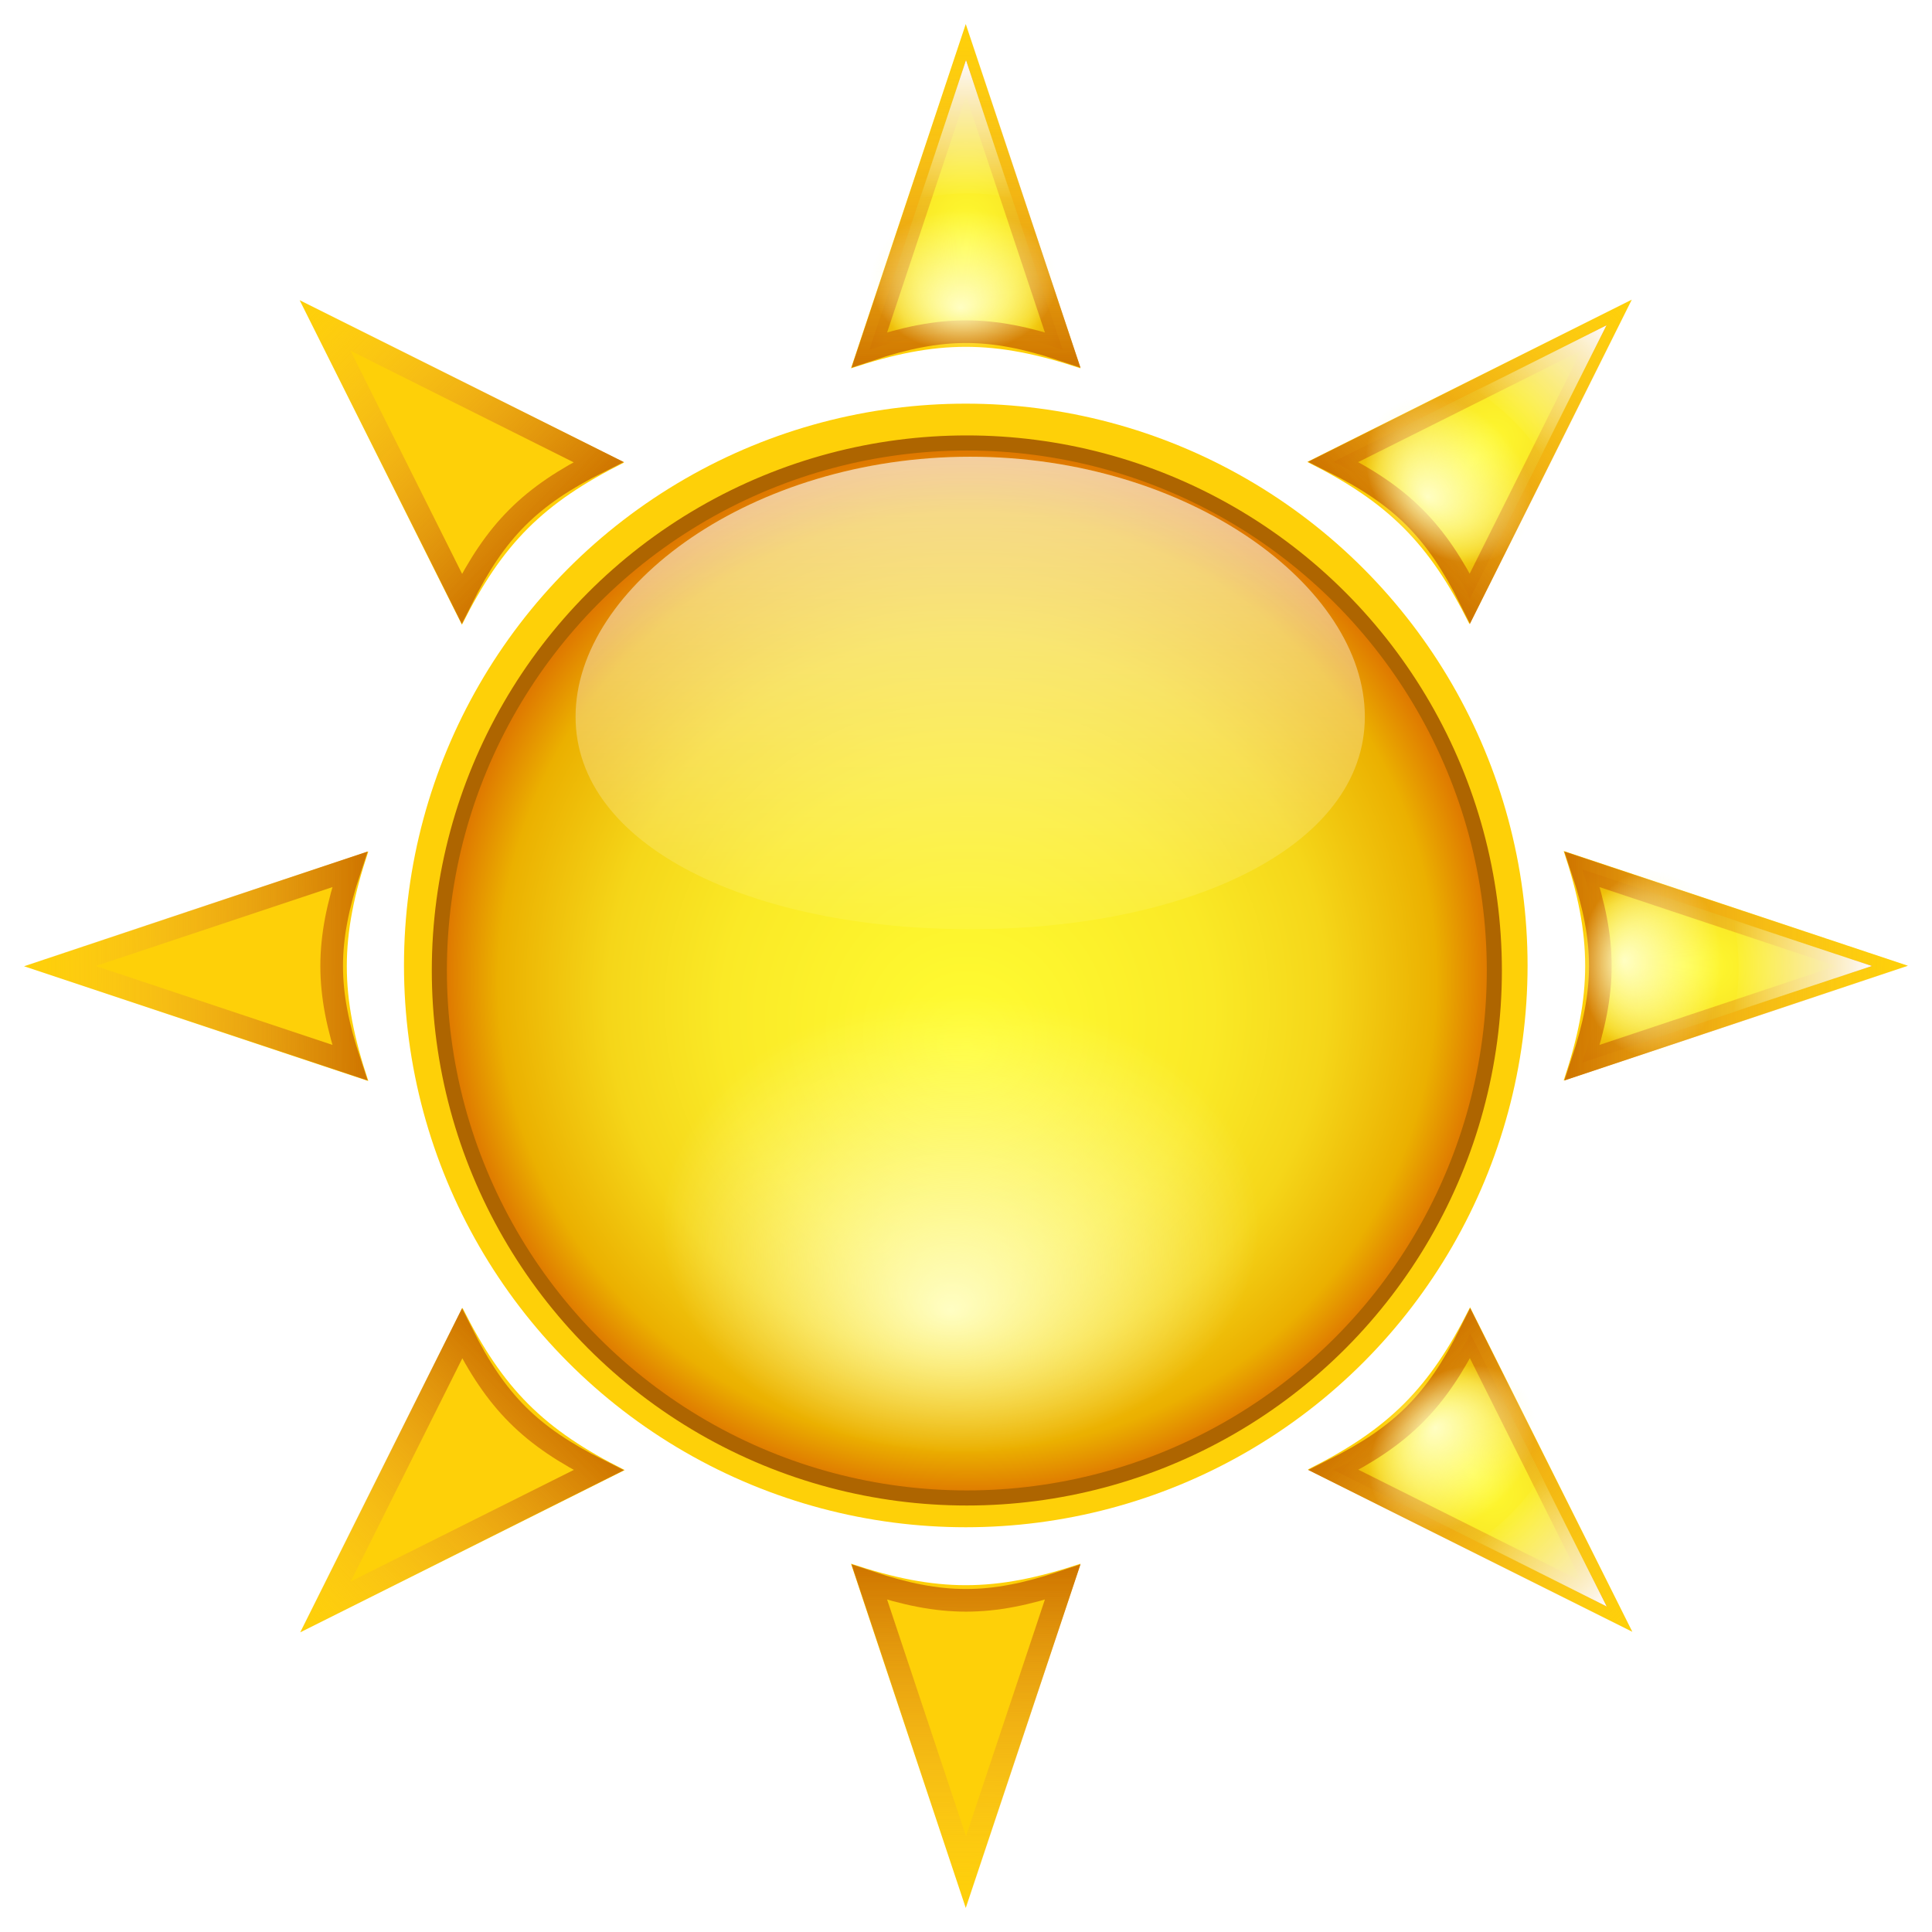 <svg height="256" width="256" xmlns="http://www.w3.org/2000/svg" xmlns:xlink="http://www.w3.org/1999/xlink">
  <defs>
    <linearGradient id="linearGradient3830">
      <stop offset="0" stop-color="#fffec3"/>
      <stop offset="1" stop-color="#fffec3" stop-opacity="0"/>
    </linearGradient>
    <linearGradient id="linearGradient3814">
      <stop offset="0" stop-color="#fffd33"/>
      <stop offset=".456" stop-color="#fae926"/>
      <stop offset=".668" stop-color="#f5d619"/>
      <stop offset=".871" stop-color="#ebb000"/>
      <stop offset="1" stop-color="#db6700"/>
    </linearGradient>
    <linearGradient id="linearGradient4708">
      <stop offset="0" stop-color="#fff"/>
      <stop offset="1" stop-color="#fff" stop-opacity="0"/>
    </linearGradient>
    <filter id="filter3479" height="1.02" width="1.008" x="-.004" y="-.01">
      <feGaussianBlur stdDeviation=".107"/>
    </filter>
    <filter id="filter3483" height="1.014" width="1.008" x="-.004" y="-.007">
      <feGaussianBlur stdDeviation=".107"/>
    </filter>
    <filter id="filter3808" height="1.308" width="1.308" x="-.154" y="-.154">
      <feGaussianBlur stdDeviation="4.181"/>
    </filter>
    <linearGradient id="linearGradient3882" gradientUnits="userSpaceOnUse" x1="72.362" x2="72.362" xlink:href="#linearGradient4708" y1="12.066" y2="61.956"/>
    <radialGradient id="radialGradient3884" cx="63.357" cy="68.617" gradientTransform="matrix(1.411 0 0 1.254 -26.018 -29.034)" gradientUnits="userSpaceOnUse" r="28.864">
      <stop offset="0" stop-color="#fff" stop-opacity="0"/>
      <stop offset=".883" stop-color="#fff" stop-opacity="0"/>
      <stop offset="1" stop-color="#fff"/>
    </radialGradient>
    <radialGradient id="radialGradient3886" cx="65.745" cy="62.836" fy="68.235" gradientTransform="matrix(1.137 0 -0 1.137 -8.612 -5.287)" gradientUnits="userSpaceOnUse" r="37.818" xlink:href="#linearGradient3814"/>
    <linearGradient id="linearGradient3888" gradientUnits="userSpaceOnUse" x1="72.362" x2="72.362" xlink:href="#linearGradient4708" y1="-7.8" y2="61.956"/>
    <radialGradient id="radialGradient3892" cx="63.127" cy="84.073" fx="62.545" fy="91.055" gradientUnits="userSpaceOnUse" r="18.327" xlink:href="#linearGradient3830"/>
    <radialGradient id="radialGradient3892-3" cx="63.127" cy="84.073" fx="62.545" fy="91.055" gradientTransform="matrix(.338 0 0 .259 41.674 -10.871)" gradientUnits="userSpaceOnUse" r="18.327" xlink:href="#linearGradient3830"/>
    <filter id="filter1661" color-interpolation-filters="sRGB" height="1.245" width="1.367" x="-.184" y="-.122">
      <feGaussianBlur stdDeviation=".98"/>
    </filter>
    <radialGradient id="radialGradient1686" cx="57.621" cy="-2.877" gradientTransform="matrix(1.161 -.003 .006 1.954 -3.662 14.57)" gradientUnits="userSpaceOnUse" r="6.4" xlink:href="#linearGradient3814"/>
    <linearGradient id="linearGradient1688" gradientUnits="userSpaceOnUse" x1="63.17" x2="63.188" xlink:href="#linearGradient4708" y1="-3.721" y2="5.477"/>
    <linearGradient id="linearGradient963" gradientUnits="userSpaceOnUse" x1="63.28" x2="63.17" y1="16.279" y2="-6.103">
      <stop offset="0" stop-color="#d07700"/>
      <stop offset="1" stop-color="#ffc03d" stop-opacity="0"/>
    </linearGradient>
  </defs>
  <g transform="matrix(1.658 0 0 1.658 18.505 18.953)">
    <path d="m93.595 40.745c0 9.992-13.547 16.287-30.238 16.287s-30.238-6.295-30.238-16.287c0-9.992 13.547-19.916 30.238-19.916s30.238 9.924 30.238 19.916z" fill="url(#linearGradient3882)" filter="url(#filter3483)" transform="matrix(1.057 0 0 1.057 1.803 2.483)"/>
    <path d="m93.595 40.745c0 9.992-13.547 16.287-30.238 16.287s-30.238-6.295-30.238-16.287c0-9.992 13.547-19.916 30.238-19.916s30.238 9.924 30.238 19.916z" fill="url(#radialGradient3884)" filter="url(#filter3479)" opacity=".41" transform="matrix(1.057 0 0 1.057 1.803 2.483)"/>
    <circle cx="68.073" cy="54.109" fill="#fed008" filter="url(#filter3808)" r="32.582" transform="matrix(1.378 0 0 1.378 -27.782 -8.836)"/>
    <circle cx="66.108" cy="66.127" fill="url(#radialGradient3886)" r="42.157" stroke="#ae6500" stroke-linecap="round" stroke-linejoin="round" stroke-width="1.206"/>
    <path d="m93.595 40.745c0 9.992-13.547 16.287-30.238 16.287s-30.238-6.295-30.238-16.287c0-9.992 13.547-19.916 30.238-19.916s30.238 9.924 30.238 19.916z" fill="url(#linearGradient3888)" filter="url(#filter3483)" transform="matrix(1.043 0 0 1.043 .295 3.346)"/>
    <path d="m93.595 40.745c0 9.992-13.547 3.963-30.238 3.963s-30.238 6.029-30.238-3.963c0-9.992 13.547-19.916 30.238-19.916s30.238 9.924 30.238 19.916z" fill="url(#radialGradient3884)" filter="url(#filter3479)" opacity=".293" transform="matrix(1.043 0 0 1.043 .295 3.346)"/>
    <circle cx="63.127" cy="84.073" fill="url(#radialGradient3892)" r="18.327" transform="matrix(1.304 0 0 .998 -16.727 2.47)"/>
  </g>
  <g id="g1684" transform="matrix(2 0 0 2 1.66 15.391)">
    <path d="m69.57 15.479c-4.8-1.6-8-1.6-12.8 0l6.4-19.2z" fill="#fed008" filter="url(#filter1661)" transform="matrix(1.188 0 0 1.188 -11.892 -1.682)"/>
    <path d="m69.57 15.479c-4.8-1.6-8-1.6-12.8 0l6.4-19.2z" fill="url(#radialGradient1686)" stroke="url(#linearGradient963)" stroke-linecap="round" stroke-width="1.5"/>
    <ellipse cx="63.026" cy="10.896" fill="url(#radialGradient3892-3)" rx="6.199" ry="4.745"/>
    <path d="m66.213 5.479c-1.57-.523-4.456-.437-6.086 0l3.043-9.2z" fill="url(#linearGradient1688)"/>
  </g>
  <use transform="matrix(1 0 0 -1 0 256)" xlink:href="#g1684"/>
  <use transform="matrix(0 1 -1 0 256 0)" xlink:href="#g1684"/>
  <use transform="matrix(0 -1 1 0 0 256)" xlink:href="#g1684"/>
  <use transform="matrix(.707 .707 -.707 .707 128 -53.019)" xlink:href="#g1684"/>
  <use transform="matrix(.707 -.707 .707 .707 -53.019 128)" xlink:href="#g1684"/>
  <use transform="matrix(-.707 .707 -.707 -.707 309.019 128)" xlink:href="#g1684"/>
  <use transform="matrix(-.707 -.707 .707 -.707 128 309.019)" xlink:href="#g1684"/>
</svg>
